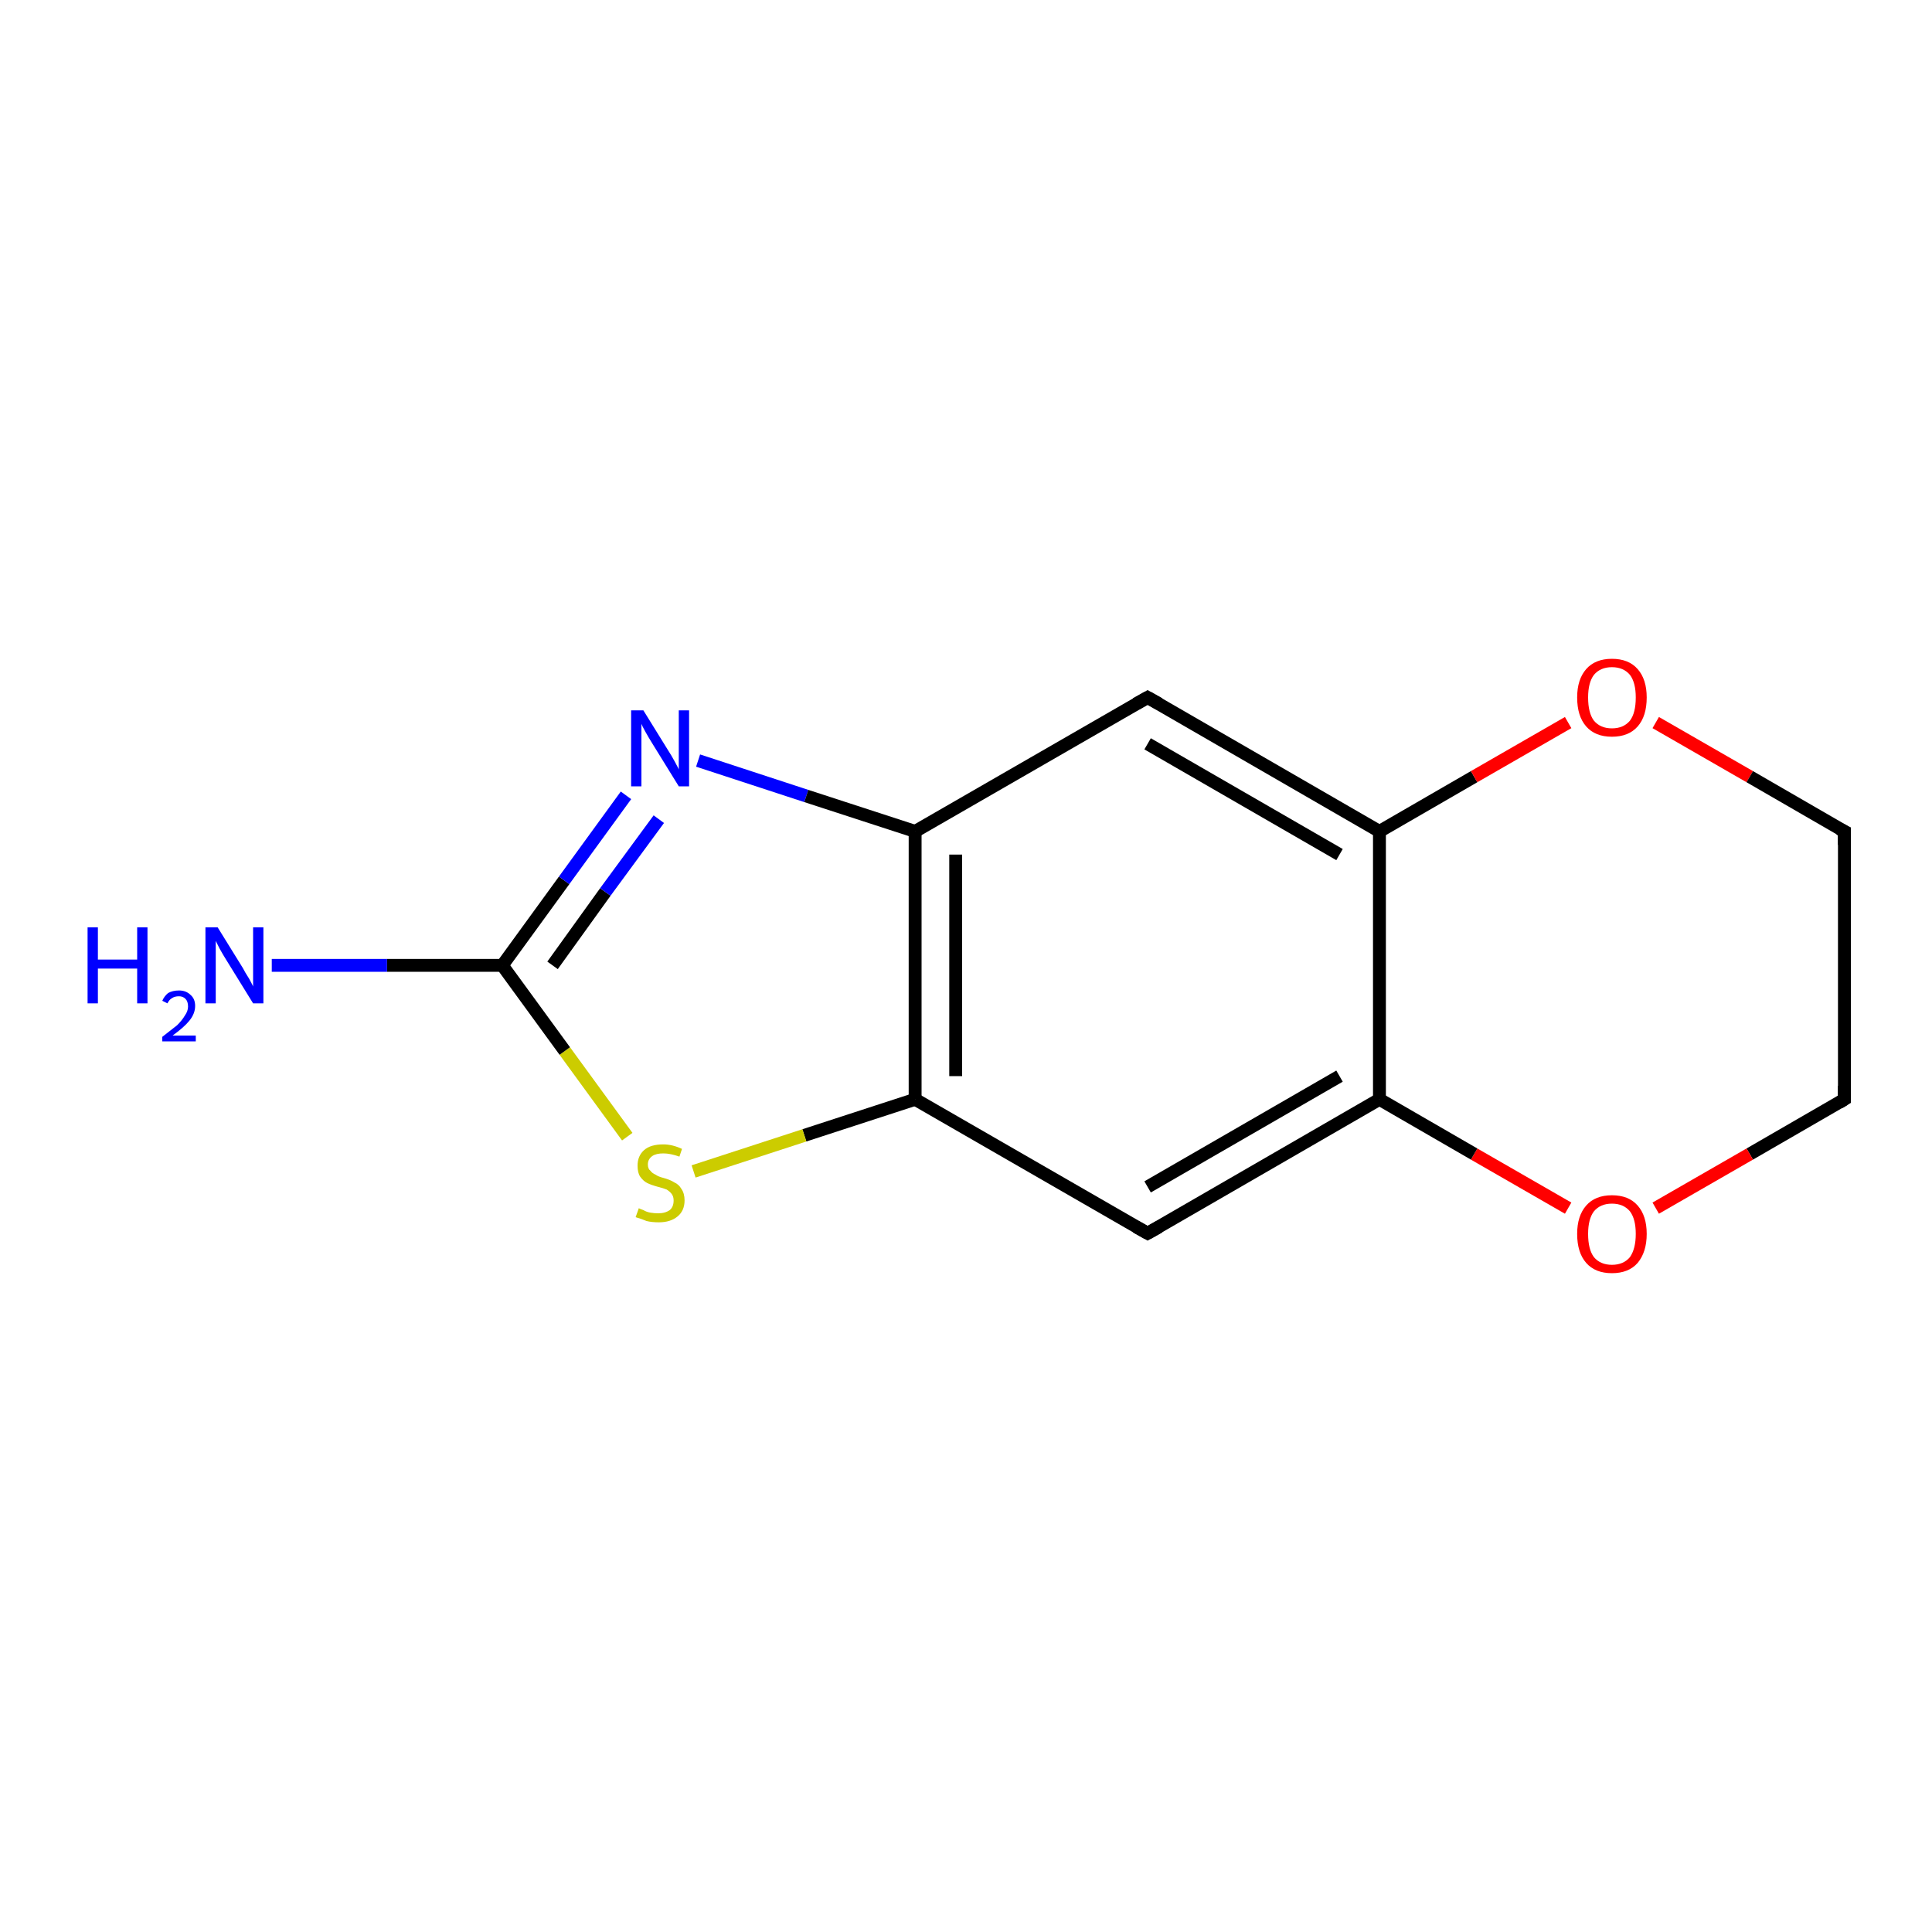 <?xml version='1.0' encoding='iso-8859-1'?>
<svg version='1.1' baseProfile='full'
              xmlns='http://www.w3.org/2000/svg'
                      xmlns:rdkit='http://www.rdkit.org/xml'
                      xmlns:xlink='http://www.w3.org/1999/xlink'
                  xml:space='preserve'
width='300px' height='300px' viewBox='0 0 300 300'>
<!-- END OF HEADER -->
<rect style='opacity:1.0;fill:#FFFFFF;stroke:none' width='300.0' height='300.0' x='0.0' y='0.0'> </rect>
<path class='bond-0 atom-0 atom-1' d='M 243.5,187.6 L 228.9,179.2' style='fill:none;fill-rule:evenodd;stroke:#FF0000;stroke-width:2.0px;stroke-linecap:butt;stroke-linejoin:miter;stroke-opacity:1' />
<path class='bond-0 atom-0 atom-1' d='M 228.9,179.2 L 214.2,170.7' style='fill:none;fill-rule:evenodd;stroke:#000000;stroke-width:2.0px;stroke-linecap:butt;stroke-linejoin:miter;stroke-opacity:1' />
<path class='bond-1 atom-1 atom-2' d='M 214.2,170.7 L 178.2,191.5' style='fill:none;fill-rule:evenodd;stroke:#000000;stroke-width:2.0px;stroke-linecap:butt;stroke-linejoin:miter;stroke-opacity:1' />
<path class='bond-1 atom-1 atom-2' d='M 208.0,167.1 L 178.2,184.3' style='fill:none;fill-rule:evenodd;stroke:#000000;stroke-width:2.0px;stroke-linecap:butt;stroke-linejoin:miter;stroke-opacity:1' />
<path class='bond-2 atom-2 atom-3' d='M 178.2,191.5 L 142.1,170.7' style='fill:none;fill-rule:evenodd;stroke:#000000;stroke-width:2.0px;stroke-linecap:butt;stroke-linejoin:miter;stroke-opacity:1' />
<path class='bond-3 atom-3 atom-4' d='M 142.1,170.7 L 124.9,176.3' style='fill:none;fill-rule:evenodd;stroke:#000000;stroke-width:2.0px;stroke-linecap:butt;stroke-linejoin:miter;stroke-opacity:1' />
<path class='bond-3 atom-3 atom-4' d='M 124.9,176.3 L 107.7,181.9' style='fill:none;fill-rule:evenodd;stroke:#CCCC00;stroke-width:2.0px;stroke-linecap:butt;stroke-linejoin:miter;stroke-opacity:1' />
<path class='bond-4 atom-4 atom-5' d='M 97.4,176.5 L 87.7,163.2' style='fill:none;fill-rule:evenodd;stroke:#CCCC00;stroke-width:2.0px;stroke-linecap:butt;stroke-linejoin:miter;stroke-opacity:1' />
<path class='bond-4 atom-4 atom-5' d='M 87.7,163.2 L 78.0,149.9' style='fill:none;fill-rule:evenodd;stroke:#000000;stroke-width:2.0px;stroke-linecap:butt;stroke-linejoin:miter;stroke-opacity:1' />
<path class='bond-5 atom-5 atom-6' d='M 78.0,149.9 L 87.6,136.7' style='fill:none;fill-rule:evenodd;stroke:#000000;stroke-width:2.0px;stroke-linecap:butt;stroke-linejoin:miter;stroke-opacity:1' />
<path class='bond-5 atom-5 atom-6' d='M 87.6,136.7 L 97.2,123.5' style='fill:none;fill-rule:evenodd;stroke:#0000FF;stroke-width:2.0px;stroke-linecap:butt;stroke-linejoin:miter;stroke-opacity:1' />
<path class='bond-5 atom-5 atom-6' d='M 85.8,149.9 L 94.0,138.5' style='fill:none;fill-rule:evenodd;stroke:#000000;stroke-width:2.0px;stroke-linecap:butt;stroke-linejoin:miter;stroke-opacity:1' />
<path class='bond-5 atom-5 atom-6' d='M 94.0,138.5 L 102.3,127.2' style='fill:none;fill-rule:evenodd;stroke:#0000FF;stroke-width:2.0px;stroke-linecap:butt;stroke-linejoin:miter;stroke-opacity:1' />
<path class='bond-6 atom-6 atom-7' d='M 108.4,118.1 L 125.2,123.6' style='fill:none;fill-rule:evenodd;stroke:#0000FF;stroke-width:2.0px;stroke-linecap:butt;stroke-linejoin:miter;stroke-opacity:1' />
<path class='bond-6 atom-6 atom-7' d='M 125.2,123.6 L 142.1,129.1' style='fill:none;fill-rule:evenodd;stroke:#000000;stroke-width:2.0px;stroke-linecap:butt;stroke-linejoin:miter;stroke-opacity:1' />
<path class='bond-7 atom-7 atom-8' d='M 142.1,129.1 L 178.2,108.3' style='fill:none;fill-rule:evenodd;stroke:#000000;stroke-width:2.0px;stroke-linecap:butt;stroke-linejoin:miter;stroke-opacity:1' />
<path class='bond-8 atom-8 atom-9' d='M 178.2,108.3 L 214.2,129.1' style='fill:none;fill-rule:evenodd;stroke:#000000;stroke-width:2.0px;stroke-linecap:butt;stroke-linejoin:miter;stroke-opacity:1' />
<path class='bond-8 atom-8 atom-9' d='M 178.2,115.5 L 208.0,132.7' style='fill:none;fill-rule:evenodd;stroke:#000000;stroke-width:2.0px;stroke-linecap:butt;stroke-linejoin:miter;stroke-opacity:1' />
<path class='bond-9 atom-9 atom-10' d='M 214.2,129.1 L 228.9,120.6' style='fill:none;fill-rule:evenodd;stroke:#000000;stroke-width:2.0px;stroke-linecap:butt;stroke-linejoin:miter;stroke-opacity:1' />
<path class='bond-9 atom-9 atom-10' d='M 228.9,120.6 L 243.5,112.2' style='fill:none;fill-rule:evenodd;stroke:#FF0000;stroke-width:2.0px;stroke-linecap:butt;stroke-linejoin:miter;stroke-opacity:1' />
<path class='bond-10 atom-10 atom-11' d='M 257.1,112.2 L 271.7,120.6' style='fill:none;fill-rule:evenodd;stroke:#FF0000;stroke-width:2.0px;stroke-linecap:butt;stroke-linejoin:miter;stroke-opacity:1' />
<path class='bond-10 atom-10 atom-11' d='M 271.7,120.6 L 286.4,129.1' style='fill:none;fill-rule:evenodd;stroke:#000000;stroke-width:2.0px;stroke-linecap:butt;stroke-linejoin:miter;stroke-opacity:1' />
<path class='bond-11 atom-11 atom-12' d='M 286.4,129.1 L 286.4,170.7' style='fill:none;fill-rule:evenodd;stroke:#000000;stroke-width:2.0px;stroke-linecap:butt;stroke-linejoin:miter;stroke-opacity:1' />
<path class='bond-12 atom-5 atom-13' d='M 78.0,149.9 L 60.1,149.9' style='fill:none;fill-rule:evenodd;stroke:#000000;stroke-width:2.0px;stroke-linecap:butt;stroke-linejoin:miter;stroke-opacity:1' />
<path class='bond-12 atom-5 atom-13' d='M 60.1,149.9 L 42.2,149.9' style='fill:none;fill-rule:evenodd;stroke:#0000FF;stroke-width:2.0px;stroke-linecap:butt;stroke-linejoin:miter;stroke-opacity:1' />
<path class='bond-13 atom-7 atom-3' d='M 142.1,129.1 L 142.1,170.7' style='fill:none;fill-rule:evenodd;stroke:#000000;stroke-width:2.0px;stroke-linecap:butt;stroke-linejoin:miter;stroke-opacity:1' />
<path class='bond-13 atom-7 atom-3' d='M 148.4,132.7 L 148.4,167.1' style='fill:none;fill-rule:evenodd;stroke:#000000;stroke-width:2.0px;stroke-linecap:butt;stroke-linejoin:miter;stroke-opacity:1' />
<path class='bond-14 atom-12 atom-0' d='M 286.4,170.7 L 271.7,179.2' style='fill:none;fill-rule:evenodd;stroke:#000000;stroke-width:2.0px;stroke-linecap:butt;stroke-linejoin:miter;stroke-opacity:1' />
<path class='bond-14 atom-12 atom-0' d='M 271.7,179.2 L 257.1,187.6' style='fill:none;fill-rule:evenodd;stroke:#FF0000;stroke-width:2.0px;stroke-linecap:butt;stroke-linejoin:miter;stroke-opacity:1' />
<path class='bond-15 atom-9 atom-1' d='M 214.2,129.1 L 214.2,170.7' style='fill:none;fill-rule:evenodd;stroke:#000000;stroke-width:2.0px;stroke-linecap:butt;stroke-linejoin:miter;stroke-opacity:1' />
<path d='M 180.0,190.5 L 178.2,191.5 L 176.4,190.5' style='fill:none;stroke:#000000;stroke-width:2.0px;stroke-linecap:butt;stroke-linejoin:miter;stroke-opacity:1;' />
<path d='M 176.4,109.3 L 178.2,108.3 L 180.0,109.3' style='fill:none;stroke:#000000;stroke-width:2.0px;stroke-linecap:butt;stroke-linejoin:miter;stroke-opacity:1;' />
<path d='M 285.6,128.7 L 286.4,129.1 L 286.4,131.2' style='fill:none;stroke:#000000;stroke-width:2.0px;stroke-linecap:butt;stroke-linejoin:miter;stroke-opacity:1;' />
<path d='M 286.4,168.6 L 286.4,170.7 L 285.6,171.2' style='fill:none;stroke:#000000;stroke-width:2.0px;stroke-linecap:butt;stroke-linejoin:miter;stroke-opacity:1;' />
<path class='atom-0' d='M 244.9 191.6
Q 244.9 188.8, 246.3 187.2
Q 247.7 185.6, 250.3 185.6
Q 252.9 185.6, 254.3 187.2
Q 255.7 188.8, 255.7 191.6
Q 255.7 194.4, 254.3 196.1
Q 252.9 197.7, 250.3 197.7
Q 247.7 197.7, 246.3 196.1
Q 244.9 194.5, 244.9 191.6
M 250.3 196.4
Q 252.1 196.4, 253.1 195.2
Q 254.0 193.9, 254.0 191.6
Q 254.0 189.3, 253.1 188.1
Q 252.1 186.9, 250.3 186.9
Q 248.5 186.9, 247.5 188.1
Q 246.6 189.3, 246.6 191.6
Q 246.6 194.0, 247.5 195.2
Q 248.5 196.4, 250.3 196.4
' fill='#FF0000'/>
<path class='atom-4' d='M 99.2 187.6
Q 99.3 187.7, 99.9 187.9
Q 100.4 188.2, 101.0 188.3
Q 101.6 188.4, 102.2 188.4
Q 103.3 188.4, 104.0 187.9
Q 104.6 187.4, 104.6 186.4
Q 104.6 185.8, 104.3 185.4
Q 104.0 185.0, 103.5 184.7
Q 103.0 184.5, 102.2 184.3
Q 101.1 184.0, 100.5 183.7
Q 99.9 183.4, 99.4 182.7
Q 99.0 182.1, 99.0 181.0
Q 99.0 179.5, 100.0 178.6
Q 101.0 177.7, 103.0 177.7
Q 104.4 177.7, 105.9 178.4
L 105.5 179.6
Q 104.1 179.1, 103.0 179.1
Q 101.9 179.1, 101.3 179.5
Q 100.6 180.0, 100.6 180.8
Q 100.6 181.5, 101.0 181.8
Q 101.3 182.2, 101.8 182.4
Q 102.2 182.7, 103.0 182.9
Q 104.1 183.2, 104.7 183.6
Q 105.4 183.9, 105.8 184.6
Q 106.3 185.3, 106.3 186.4
Q 106.3 188.0, 105.2 188.9
Q 104.1 189.8, 102.3 189.8
Q 101.2 189.8, 100.4 189.6
Q 99.7 189.3, 98.7 189.0
L 99.2 187.6
' fill='#CCCC00'/>
<path class='atom-6' d='M 99.9 110.3
L 103.8 116.6
Q 104.2 117.2, 104.8 118.3
Q 105.4 119.4, 105.4 119.5
L 105.4 110.3
L 107.0 110.3
L 107.0 122.1
L 105.4 122.1
L 101.2 115.3
Q 100.7 114.5, 100.2 113.6
Q 99.7 112.7, 99.6 112.4
L 99.6 122.1
L 98.0 122.1
L 98.0 110.3
L 99.9 110.3
' fill='#0000FF'/>
<path class='atom-10' d='M 244.9 108.3
Q 244.9 105.5, 246.3 103.9
Q 247.7 102.3, 250.3 102.3
Q 252.9 102.3, 254.3 103.9
Q 255.7 105.5, 255.7 108.3
Q 255.7 111.2, 254.3 112.8
Q 252.9 114.4, 250.3 114.4
Q 247.7 114.4, 246.3 112.8
Q 244.9 111.2, 244.9 108.3
M 250.3 113.1
Q 252.1 113.1, 253.1 111.9
Q 254.0 110.7, 254.0 108.3
Q 254.0 106.0, 253.1 104.8
Q 252.1 103.6, 250.3 103.6
Q 248.5 103.6, 247.5 104.8
Q 246.6 106.0, 246.6 108.3
Q 246.6 110.7, 247.5 111.9
Q 248.5 113.1, 250.3 113.1
' fill='#FF0000'/>
<path class='atom-13' d='M 13.6 144.0
L 15.2 144.0
L 15.2 149.0
L 21.3 149.0
L 21.3 144.0
L 22.9 144.0
L 22.9 155.8
L 21.3 155.8
L 21.3 150.4
L 15.2 150.4
L 15.2 155.8
L 13.6 155.8
L 13.6 144.0
' fill='#0000FF'/>
<path class='atom-13' d='M 25.2 155.4
Q 25.5 154.7, 26.1 154.2
Q 26.8 153.8, 27.8 153.8
Q 28.9 153.8, 29.6 154.5
Q 30.3 155.1, 30.3 156.2
Q 30.3 157.4, 29.4 158.5
Q 28.6 159.5, 26.8 160.8
L 30.4 160.8
L 30.4 161.7
L 25.2 161.7
L 25.2 161.0
Q 26.6 159.9, 27.5 159.2
Q 28.3 158.4, 28.7 157.7
Q 29.2 157.0, 29.2 156.3
Q 29.2 155.5, 28.8 155.1
Q 28.4 154.7, 27.8 154.7
Q 27.1 154.7, 26.7 155.0
Q 26.3 155.2, 26.0 155.8
L 25.2 155.4
' fill='#0000FF'/>
<path class='atom-13' d='M 33.8 144.0
L 37.7 150.3
Q 38.0 150.9, 38.7 152.0
Q 39.3 153.1, 39.3 153.2
L 39.3 144.0
L 40.9 144.0
L 40.9 155.8
L 39.3 155.8
L 35.1 149.0
Q 34.6 148.2, 34.1 147.3
Q 33.6 146.3, 33.5 146.1
L 33.5 155.8
L 31.9 155.8
L 31.9 144.0
L 33.8 144.0
' fill='#0000FF'/>
</svg>
